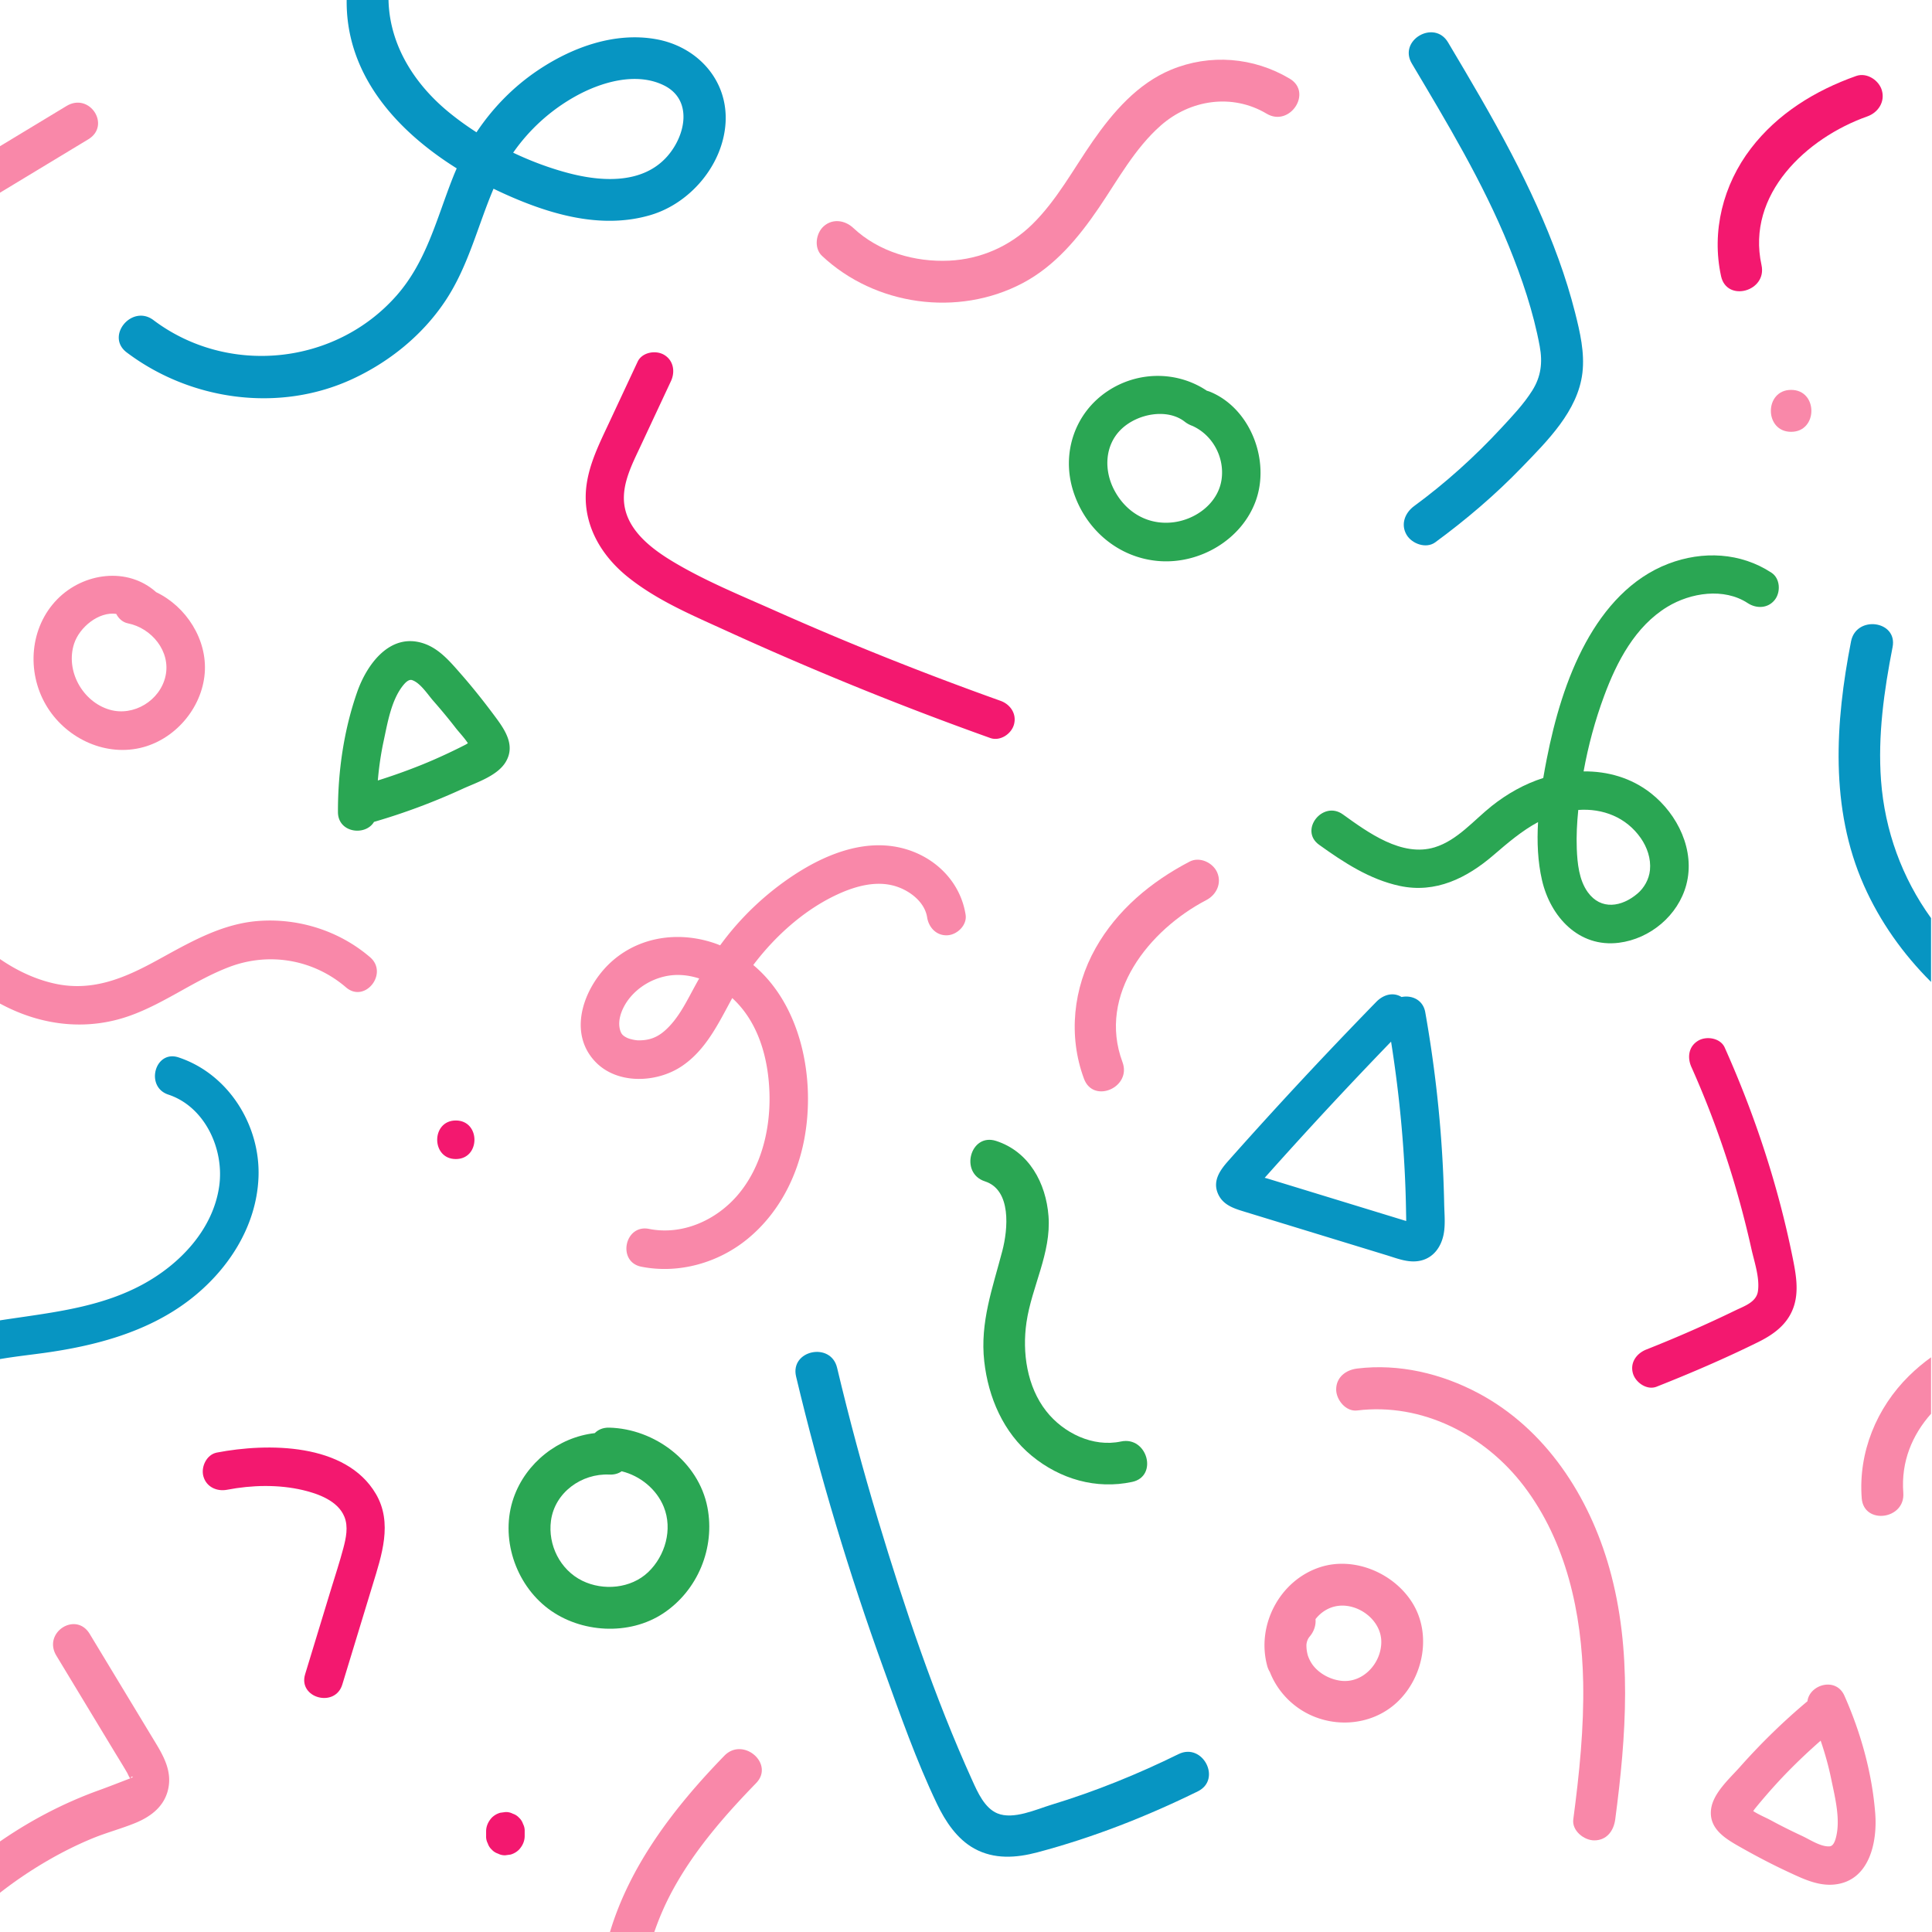 <svg xmlns="http://www.w3.org/2000/svg" fill="none" class="p7e355 sample" style="--c1:#f988a9;--c2:#f3186f;--c3:#2aa653;--c4:#0795c2;--c5:#f98832" viewBox="0 0 1024 1024">
  <rect x="0" y="0" width="1024" height="1024" fill="#333333" stroke="none"/>
  <style>
    
  </style>
  <g clip-path="url(#p7e355_a)">
    <path fill="#fff" d="M0 0h1024v1024H0z"/>
    <path d="M351.825 798.712c-3.831-9.452-12.531-16.502-22.328-18.908-1.675 1.194-3.855 1.875-6.54 1.748-14.618-.693-28.905 9.42-30.926 24.448-1.732 12.88 4.857 26.036 16.543 31.804 11.147 5.499 25.848 4.174 34.98-4.538 9.047-8.631 13.063-22.728 8.271-34.554Zm-.28 56.391c-18.056 11.98-43.818 10.437-60.941-2.427-17.579-13.207-25.699-37.884-18.353-58.864 6.485-18.519 23.694-32.047 42.982-34.224 1.781-1.824 4.338-2.99 7.691-2.906 24.087.605 47.348 18.034 52.03 42.264 4.155 21.501-5.124 44.027-23.409 56.157Z" class="d1" style="fill:#2aa653"/>
    <path d="M624.615 929.729c-21.715 10.693-44.169 19.773-67.332 26.823-8.059 2.452-20.186 8.076-28.642 4.576-6.784-2.807-10.457-11.16-13.289-17.409-20.099-44.343-35.814-91.25-49.868-137.807-8.081-26.77-15.335-53.782-21.811-80.984-3.308-13.899-25.05-9.285-21.73 4.663 12.515 52.565 28.084 104.322 46.468 155.128 8.663 23.94 17.233 48.459 28.237 71.44 4.403 9.195 10.59 18.564 19.738 23.611 10.565 5.827 22.184 5.003 33.487 2.004 29.281-7.766 57.86-18.958 85.014-32.33 12.824-6.315 2.583-26.046-10.272-19.715Z" class="c1" style="fill:#0795c2"/>
    <path d="M852.995 831.112c-10.76-38.136-33.77-73.721-69.42-92.693-19.59-10.425-42.099-15.782-64.266-13.064-5.956.73-11.112 4.585-11.112 11.112 0 5.439 5.115 11.848 11.112 11.113 34.397-4.217 67.685 12.886 88.356 40.036 22.53 29.591 30.75 67.428 31.45 103.957.47 24.357-2.05 48.642-5.24 72.755-.79 5.96 5.67 11.112 11.12 11.112 6.65 0 10.32-5.134 11.11-11.112 5.84-44.151 9.14-89.793-3.11-133.216Z" class="b1" style="fill:#f988a9"/>
    <path d="M732.115 870.301c.052-11.436-11.788-20.354-22.543-19.192-5.131.554-9.355 3.286-12.327 7.06.31 3.227-.829 6.582-3.083 9.235-1.03 1.212-1.554 2.679-1.724 4.238a19.408 19.408 0 0 0 .656 5.443c.021.08.031.154.051.233.671 2.05 1.706 3.963 2.826 5.407 3.525 4.541 9.338 7.538 15.041 8.147 11.351 1.213 21.051-9.159 21.103-20.571Zm9.033 31.281c-14.081 13.818-36.596 14.992-52.713 3.92-7.066-4.854-12.423-11.704-15.365-19.28a11.749 11.749 0 0 1-1.407-3.228c-5.871-21.517 6.522-45.22 27.781-52.277 18.126-6.018 39.285 2.961 49.162 18.853 10.177 16.376 6.02 38.785-7.458 52.012Z" class="a1" style="fill:#f988a9"/>
    <path d="M594.125 764.023c-14.847 3.164-30.497-4.474-39.629-16.121-10.182-12.986-12.778-31.049-10.441-47.019 2.773-18.941 13.162-36.7 11.68-56.291-1.326-17.54-10.287-34.22-27.795-39.88-13.643-4.4-19.486 17.05-5.908 21.43 14.222 4.6 12.194 25.47 9.229 36.83-5.126 19.64-11.911 37.874-9.588 58.59 2.142 19.091 10.119 37.688 25.217 50.08 14.991 12.303 34.015 17.888 53.144 13.812 13.981-2.98 8.064-24.409-5.909-21.431Z" class="z" style="fill:#2aa653"/>
    <path d="M-2.515 720.792c6.202-1.161 12.493-1.967 18.602-2.75a780.63 780.63 0 0 0 6.91-.906c27.177-3.726 54.872-10.965 77.051-27.844 20.536-15.62 35.935-38.979 36.962-65.33 1.074-27.54-15.939-54.77-42.375-63.52-12.517-4.15-17.883 15.59-5.434 19.71 19.448 6.43 29.679 28.93 27.008 48.34-3.184 23.15-20.905 41.64-40.706 52.34-20.21 10.917-42.467 14.149-64.77 17.388-4.112.598-8.226 1.195-12.329 1.841-.307.048-.613.097-.92.147v20.584Z" class="y" style="fill:#0795c2"/>
    <path d="M949.995 665.862c-7.76-38.13-19.99-75.14-35.87-110.65-2.25-5.04-9.58-6.23-13.98-3.66-5.19 3.03-5.93 8.92-3.67 13.98 13.84 30.94 24.44 63.33 31.81 96.401 1.54 6.919 4.48 15.249 3.46 22.439-.83 5.84-7.29 7.9-11.95 10.17a688.582 688.582 0 0 1-47.19 20.725c-5.13 2.028-8.72 6.839-7.14 12.572 1.34 4.884 7.41 9.18 12.57 7.138 18.21-7.201 36.25-14.962 53.82-23.633 8.16-4.03 15.39-9.26 18.63-18.122 3.23-8.83 1.32-18.44-.49-27.36Z" class="x" style="fill:#f3186f"/>
    <path d="M745.305 647.162c.022-1.52-.04-3.06-.063-4.57-.455-30.3-3.21-60.57-7.943-90.5a2449.723 2449.723 0 0 0-33.347 35.18 2530.404 2530.404 0 0 0-20.802 22.69c-3.11 3.44-6.21 6.88-9.3 10.34-1.182 1.32-2.359 2.64-3.538 3.96.719.19 1.388.36 1.962.54 4.555 1.39 9.11 2.79 13.665 4.18l26.352 8.07 26.353 8.07 6.661 2.04Zm7.692 20.99c-6.232 1.43-12.17-1.06-18.075-2.87l-74.177-22.71c-6.26-1.92-12.71-3.6-15.375-10.32-2.627-6.63 1.424-12.21 5.613-16.93 8.568-9.66 17.214-19.24 25.936-28.76 17.22-18.79 34.742-37.3 52.537-55.55 3.627-3.72 8.786-5.4 13.406-2.57 5.231-1.09 11.359 1.32 12.558 8.1 4.826 27.26 7.993 54.79 9.353 82.44.32 6.36.54 12.72.67 19.08.1 5.32.73 11.02-.32 16.27-1.32 6.57-5.324 12.25-12.126 13.82Z" class="w" style="fill:#0795c2"/>
    <path d="M241.595 593.882c-13.152 0-13.174 20.44 0 20.44 13.153 0 13.175-20.44 0-20.44Z" class="v" style="fill:#f3186f"/>
    <path d="M199.215 791.787c-15.963-27.177-57.507-27.031-84.28-21.896-5.424 1.04-8.518 7.553-7.139 12.572 1.56 5.677 7.133 8.182 12.573 7.139 13.063-2.506 27.201-2.874 40.212.192 8.108 1.911 18.539 5.69 21.957 14.127 2.164 5.341.844 11.336-.567 16.679-1.942 7.349-4.349 14.59-6.563 21.86l-13.685 44.931c-3.841 12.612 15.883 18.003 19.711 5.434l16.064-52.745c4.78-15.693 10.764-32.893 1.717-48.293Z" class="u" style="fill:#f3186f"/>
    <path d="M1023.49 719.405c-4.1 2.952-8 6.22-11.67 9.829-17.248 16.984-26.918 40.596-25.07 64.85 1.087 14.255 23.13 11.383 22.04-2.87-1.26-16.562 4.75-30.667 14.7-41.891v-29.918Z" class="t" style="fill:#f988a9"/>
    <path d="M346.626 1024.53a144.64 144.64 0 0 1 10.388-23.58c11.461-20.797 27.247-38.877 43.72-55.837 9.973-10.26-6.868-24.77-16.808-14.54-26.174 26.94-50.066 57.768-60.782 93.957h23.482Z" class="s" style="fill:#f988a9"/>
    <path d="M645.145 462.428c-2.261-5.213-9.28-8.553-14.625-5.763-20.436 10.668-38.428 25.6-49.839 45.881-11.871 21.097-14.623 46.463-6.129 69.257 4.992 13.396 25.379 4.532 20.387-8.863-13.398-35.956 14.13-70.063 44.444-85.887 5.318-2.776 8.272-8.838 5.762-14.625Z" class="r" style="fill:#f988a9"/>
    <path d="M366.785 525.519a379.25 379.25 0 0 1 3.797-6.909c-6.05-1.961-12.468-2.506-18.727-.977-6.942 1.696-13.224 5.485-17.82 10.959-3.873 4.614-7.371 12.044-5.131 18.076.578 1.558 1.39 2.363 3.396 3.369 1.501.752 4.616 1.362 5.976 1.374 5.846.052 10.168-1.503 14.642-5.623 6.085-5.602 10.008-13.079 13.867-20.269Zm109.555-76.413c17.981 3.812 32.565 17.349 35.451 35.708.862 5.485-4.361 10.541-9.502 10.891-5.857.399-10.034-4.049-10.891-9.502-1.267-8.055-8.969-13.951-16.301-16.346-10.383-3.391-21.701-.209-31.249 4.209-17.425 8.062-32.928 21.941-44.597 37.416 25.464 21.227 33.062 60.258 27.051 92.219-3.852 20.48-13.826 39.576-30.03 52.896-15.539 12.773-36.568 18.721-56.382 14.775-12.907-2.57-8.835-22.607 4.083-20.034 17.739 3.533 35.735-4.601 47.197-18.138 12.261-14.48 17.103-34.33 16.681-52.99-.385-17.044-4.767-35.091-16.535-47.998a50.426 50.426 0 0 0-3.213-3.211c-7.295 13.355-13.884 27.502-26.826 36.155-13.304 8.894-34.307 9.765-45.882-2.56-15.3-16.291-5.112-41.135 9.683-53.738 15.356-13.081 36.34-15.283 54.901-8.489.583.213 1.139.458 1.71.685 10.564-14.558 23.957-27.28 38.962-37.173 16.093-10.611 36.09-18.93 55.689-14.775Z" class="q" style="fill:#f988a9"/>
    <path d="M834.835 165.724c-2.43-9.593-5.38-19.049-8.75-28.352-6.97-19.246-15.57-37.894-25.05-56.023-10.47-20.032-22-39.481-33.55-58.905-7.299-12.285-26.52-1.12-19.188 11.217 18.618 31.322 37.608 62.866 51.388 96.696 6.97 17.117 13.04 34.974 16.4 53.186 1.58 8.581.71 16.048-3.96 23.466-4.55 7.236-10.62 13.597-16.41 19.849-14.07 15.194-29.52 29.132-46.215 41.384-4.832 3.545-7.24 9.641-3.987 15.203 2.789 4.767 10.339 7.558 15.204 3.987 16.358-12.005 31.808-25.166 45.908-39.772 13.47-13.958 29.66-29.799 32.08-49.969 1.29-10.729-1.26-21.606-3.87-31.967Z" class="p" style="fill:#0795c2"/>
    <path d="M683.575 41.694c-19.139-11.404-42.288-13.28-62.905-4.727-17.72 7.35-30.723 22.422-41.428 37.805-10.353 14.876-19.119 31.4-32.17 44.178-11.827 11.578-27.306 18.408-43.895 19.198-18.326.874-37.36-4.61-50.904-17.322-4.373-4.105-10.932-5.143-15.692-.904-4.174 3.719-5.298 11.567-.903 15.692 28.122 26.395 72.01 32.541 106.296 14.475 17.208-9.067 29.683-24.135 40.446-39.965 10.169-14.957 19.083-31.53 32.82-43.613 15.609-13.73 37.874-17.117 56.097-6.258 12.269 7.31 24.539-11.23 12.238-18.56Z" class="o" style="fill:#f988a9"/>
    <path d="M949.335 206.648c-14.3 0-14.33 22.225 0 22.225 14.3 0 14.32-22.225 0-22.225Z" class="n" style="fill:#f988a9"/>
    <path d="M351.865 45.238c-14.787-7.285-33.522-1.67-47.055 5.914a98.846 98.846 0 0 0-32.821 29.774c9.585 4.563 19.535 8.248 29.381 10.836 17.499 4.599 39.272 5.943 52.348-8.96 9.805-11.173 13.542-29.98-1.853-37.564Zm32.684 19.992c-1.408 22.198-18.692 42.566-39.836 48.776-23.773 6.983-48.459.892-70.708-8.375a232.237 232.237 0 0 1-12.418-5.604c-8.569 20.187-13.429 41.451-25.878 59.931-12.057 17.897-29.447 31.911-48.952 40.946-38.852 17.996-85.701 11.425-119.572-14.093-11.47-8.641 2.758-25.726 14.144-17.148 39.266 29.583 96 24.042 128.646-12.776 16.153-18.217 21.434-41.083 30.204-63.154.6-1.512 1.234-3.01 1.89-4.496-32.535-20.352-59.67-50.7-58.28-91.206.206-6.022 3.581-11.446 10.154-12 5.48-.46 12.206 4.154 12 10.154-.871 25.39 12.672 47.478 31.839 63.217 4.619 3.793 9.577 7.377 14.77 10.716 8.54-12.816 19.417-24.001 32.332-32.717 18.141-12.246 40.724-20.58 62.841-16.63 21.881 3.907 38.267 21.712 36.824 44.459Z" class="m" style="fill:#0795c2"/>
    <path d="M631.985 225.724a14.178 14.178 0 0 1-4.077-2.232c-9.225-7.182-24.968-4.311-33.595 3.976-8.69 8.347-9.419 21.481-3.737 32.286 6.121 11.637 17.471 18.509 30.695 17.143 12.341-1.274 24.398-10.106 26.195-22.821 1.613-11.408-4.465-23.364-15.481-28.352Zm33.473 40.046c-7.56 20.386-29.539 33.226-51.027 31.614-21.568-1.618-39.092-16.607-45.592-37.055-6.385-20.087.781-41.535 18.405-53.147 16.048-10.574 36.743-10.59 52.433-.076.706.185 1.406.421 2.091.712 21.274 9.053 31.58 36.674 23.69 57.952Z" class="l" style="fill:#2aa653"/>
    <path d="M869.625 444.185c-7.71-11.036-20.1-15.821-33.11-14.903-.68 6.829-1.06 13.716-.79 20.551.31 7.724 1.17 16.562 5.83 23.04 7 9.717 18.07 7.836 26.43.666 3.31-2.842 6.03-7.319 6.53-12.38.6-6.026-1.47-12.067-4.89-16.974Zm-157.88-12.542c13.341 9.581 31.262 22.776 48.702 17.435 11.948-3.659 20.738-14.367 30.238-21.918 8.059-6.41 17.409-11.7 27.27-14.809.57-3.366 1.18-6.688 1.82-9.931 4.15-21.134 10.35-42.849 20.71-61.835 9.91-18.151 24.12-34.304 43.86-41.819 18.14-6.91 38.21-5.954 54.59 4.797 4.64 3.043 4.95 10.278 1.75 14.35-3.6 4.604-9.73 4.781-14.35 1.754-12.6-8.273-30.22-5.54-42.54 1.924-17.11 10.37-26.87 29.139-33.59 47.317-4.8 12.952-8.41 26.351-10.87 39.949 12.72-.125 25.23 3.366 35.67 11.565 14.24 11.193 23.59 30.37 18.77 48.527-4.31 16.236-19.12 28.648-35.74 30.74-21.23 2.673-36.27-13.784-40.74-33.154-2.27-9.839-2.7-20.313-2.1-30.8-8.51 4.575-16.03 10.98-23.601 17.499-14.169 12.183-30.687 20.409-49.735 16.318-15.894-3.413-29.692-12.455-42.711-21.804-10.728-7.705 1.954-23.749 12.597-16.105Z" class="k" style="fill:#2aa653"/>
    <path d="M67.835 330.395c-2.802-.559-4.971-2.547-6.233-5.028-9.272-1.3-19.464 7.064-22.316 15.776-4.7 14.353 4.468 30.827 18.823 35.01 12.718 3.706 26.754-4.831 29.618-17.812 2.895-13.126-7.402-25.453-19.892-27.946Zm40.671 26.443c-1.502 18.694-16.022 35.528-34.415 39.639-19.484 4.355-39.753-5.777-49.704-22.764-10.414-17.775-8.61-41.263 6.01-56.136 13.837-14.075 37.25-17.306 52.384-3.706 15.923 7.597 27.158 25.137 25.725 42.967Z" class="j" style="fill:#f988a9"/>
    <path d="M-2.515 530.535a119.56 119.56 0 0 0 5.685 3.021c20.615 10.251 43.555 12.608 65.373 4.911 9.667-3.411 18.597-8.383 27.53-13.356 8.262-4.6 16.526-9.202 25.376-12.568 21.241-8.081 44.701-4.014 61.961 10.796 10.012 8.592 22.681-7.458 12.715-16.009-16.275-13.965-37.852-20.809-59.203-19.194-18.284 1.383-34.244 10.163-49.972 18.815-1.355.746-2.708 1.49-4.061 2.229-16.917 9.238-33.69 16.382-53.283 12.284-11.408-2.386-22.446-7.815-32.121-14.943v24.014Z" class="i" style="fill:#f988a9"/>
    <path d="M246.585 394.775c.425-.217.908-.533 1.409-.853-1.955-2.984-4.765-5.887-6.554-8.201-3.782-4.892-7.747-9.651-11.826-14.297-2.908-3.312-6.796-9.461-11.169-10.941-1.524-.516-3.149.802-4.58 2.533-6.459 7.81-8.44 20.073-10.51 29.669-1.499 6.946-2.503 13.946-3.105 20.986a315.508 315.508 0 0 0 22.165-7.871c5.311-2.116 10.541-4.423 15.709-6.868a312.464 312.464 0 0 0 8.461-4.157Zm21.449 9.088c-4.451 7.405-15.564 10.897-23.012 14.311-15.162 6.953-30.786 12.799-46.796 17.446-4.534 7.629-19.08 5.875-19.108-5.217-.055-21.466 3.1-43.4 10.218-63.702 5.052-14.41 17.214-31.43 34.89-25.77 8.4 2.69 14.221 9.634 19.841 16.039 6.083 6.932 11.845 14.142 17.364 21.53 5.465 7.316 12.207 16.039 6.603 25.363Z" class="h" style="fill:#2aa653"/>
    <path d="m19.457 90.366 27.356-16.54c12.132-7.336.688-25.053-11.556-17.65L-2.515 79.015v24.636l21.972-13.285Z" class="g" style="fill:#f988a9"/>
    <path d="M530.285 371.444c-40.499-14.473-80.473-30.395-119.762-47.89-18.027-8.029-36.739-15.624-53.696-25.787-11.296-6.77-24.159-16.445-25.95-30.48-1.366-10.706 4.161-21.268 8.549-30.655 5.392-11.536 10.789-23.071 16.184-34.606 2.337-4.997 1.402-11.02-3.666-13.984-4.43-2.591-11.635-1.356-13.984 3.667l-15.333 32.785c-4.827 10.321-10.032 20.715-11.685 32.102-2.877 19.821 6.768 37.181 21.961 49.335 15.551 12.44 34.102 20.192 52.077 28.404a1793.645 1793.645 0 0 0 65.553 28.361 1747.918 1747.918 0 0 0 74.318 28.459c5.198 1.857 11.188-2.099 12.572-7.138 1.557-5.664-1.921-10.708-7.138-12.573Z" class="f" style="fill:#f3186f"/>
    <path d="M1023.49 486.604c-15.36-21.307-24.526-46.3-26.509-73.004-1.757-23.68 1.593-47.448 6.129-70.648 2.75-14.047-19.281-17.003-22.019-3.002-8.387 42.871-11.32 88.456 6.822 129.343 8.546 19.258 20.797 36.434 35.577 51.152v-33.841Z" class="e" style="fill:#0795c2"/>
    <path d="M930.205 958.566c-.302.37-.616.854-.946 1.349 2.992 1.942 6.735 3.465 9.305 4.861 5.434 2.951 10.981 5.707 16.588 8.314 3.996 1.858 10.034 5.917 14.632 5.508 1.603-.143 2.558-2.004 3.17-4.165 2.761-9.751-.371-21.772-2.346-31.388-1.43-6.961-3.334-13.771-5.623-20.456a315.593 315.593 0 0 0-17.108 16.14c-4.007 4.079-7.863 8.299-11.606 12.62a313.98 313.98 0 0 0-6.066 7.217Zm-23.293.332c1.087-8.571 9.848-16.247 15.286-22.375 11.072-12.477 23.011-24.127 35.789-34.836 1.072-8.809 15.09-13.07 19.589-2.931 8.706 19.621 14.665 40.965 16.338 62.413 1.188 15.224-3.078 35.704-21.536 37.652-8.771.926-16.898-3.081-24.624-6.675-8.362-3.891-16.542-8.166-24.572-12.701-7.95-4.491-17.638-9.754-16.27-20.547Z" class="d" style="fill:#f988a9"/>
    <path d="M997.475 48.034c-1.506-5.48-7.985-9.773-13.67-7.762-21.732 7.688-41.646 19.943-55.795 38.418-14.719 19.218-21.01 43.945-15.806 67.706 3.059 13.966 24.49 8.056 21.431-5.908-8.209-37.482 23.841-67.38 56.078-78.785 5.656-2 9.433-7.587 7.762-13.67Z" class="c" style="fill:#f3186f"/>
    <path fill-rule="evenodd" d="M-2.515 1005.2a221.375 221.375 0 0 1 28.308-19.356c7.495-4.317 15.178-8.152 23.085-11.417 3.82-1.578 7.717-2.88 11.612-4.181 3.719-1.243 7.435-2.484 11.08-3.964 7.376-2.994 14.829-7.953 17.283-16.883 2.868-10.433-2.377-19.054-7.38-27.279l-.86-1.413-33.08-54.712c-7.336-12.132-25.053-.688-17.65 11.556l30.278 50.075c.782 1.294 1.571 2.583 2.36 3.872 1.64 2.678 3.28 5.357 4.856 8.08.088.152.223.436.382.773.377.795.892 1.883 1.262 2.222a996.847 996.847 0 0 0-4.907 1.888c-3.8 1.47-7.838 3.031-11.604 4.387-19.45 7.003-37.886 16.766-55.025 28.928v27.424Zm71.99-63.177a1.99 1.99 0 0 1-.056.389c2.009-.864.096-1.041.056-.389Z" class="b" clip-rule="evenodd" style="fill:#f988a9"/>
    <path d="M265.155 960.796a10.216 10.216 0 0 0-4.51 2.628c-1.836 2-2.994 4.458-2.994 7.228v2.459a7.699 7.699 0 0 0 .881 3.938 7.657 7.657 0 0 0 2.113 3.289 7.657 7.657 0 0 0 3.289 2.113 7.688 7.688 0 0 0 3.938.88l2.717-.365a10.208 10.208 0 0 0 4.51-2.628c1.835-2 2.993-4.458 2.993-7.227v-2.459a7.696 7.696 0 0 0-.88-3.938 7.67 7.67 0 0 0-2.113-3.29 7.663 7.663 0 0 0-3.29-2.113 7.692 7.692 0 0 0-3.937-.88l-2.717.365Z" class="a" style="fill:#f3186f"/>
  </g>
  <defs>
    <clipPath id="p7e355_a">
      <path fill="#fff" d="M0 0h1024v1024H0z"/>
    </clipPath>
  </defs>
</svg>